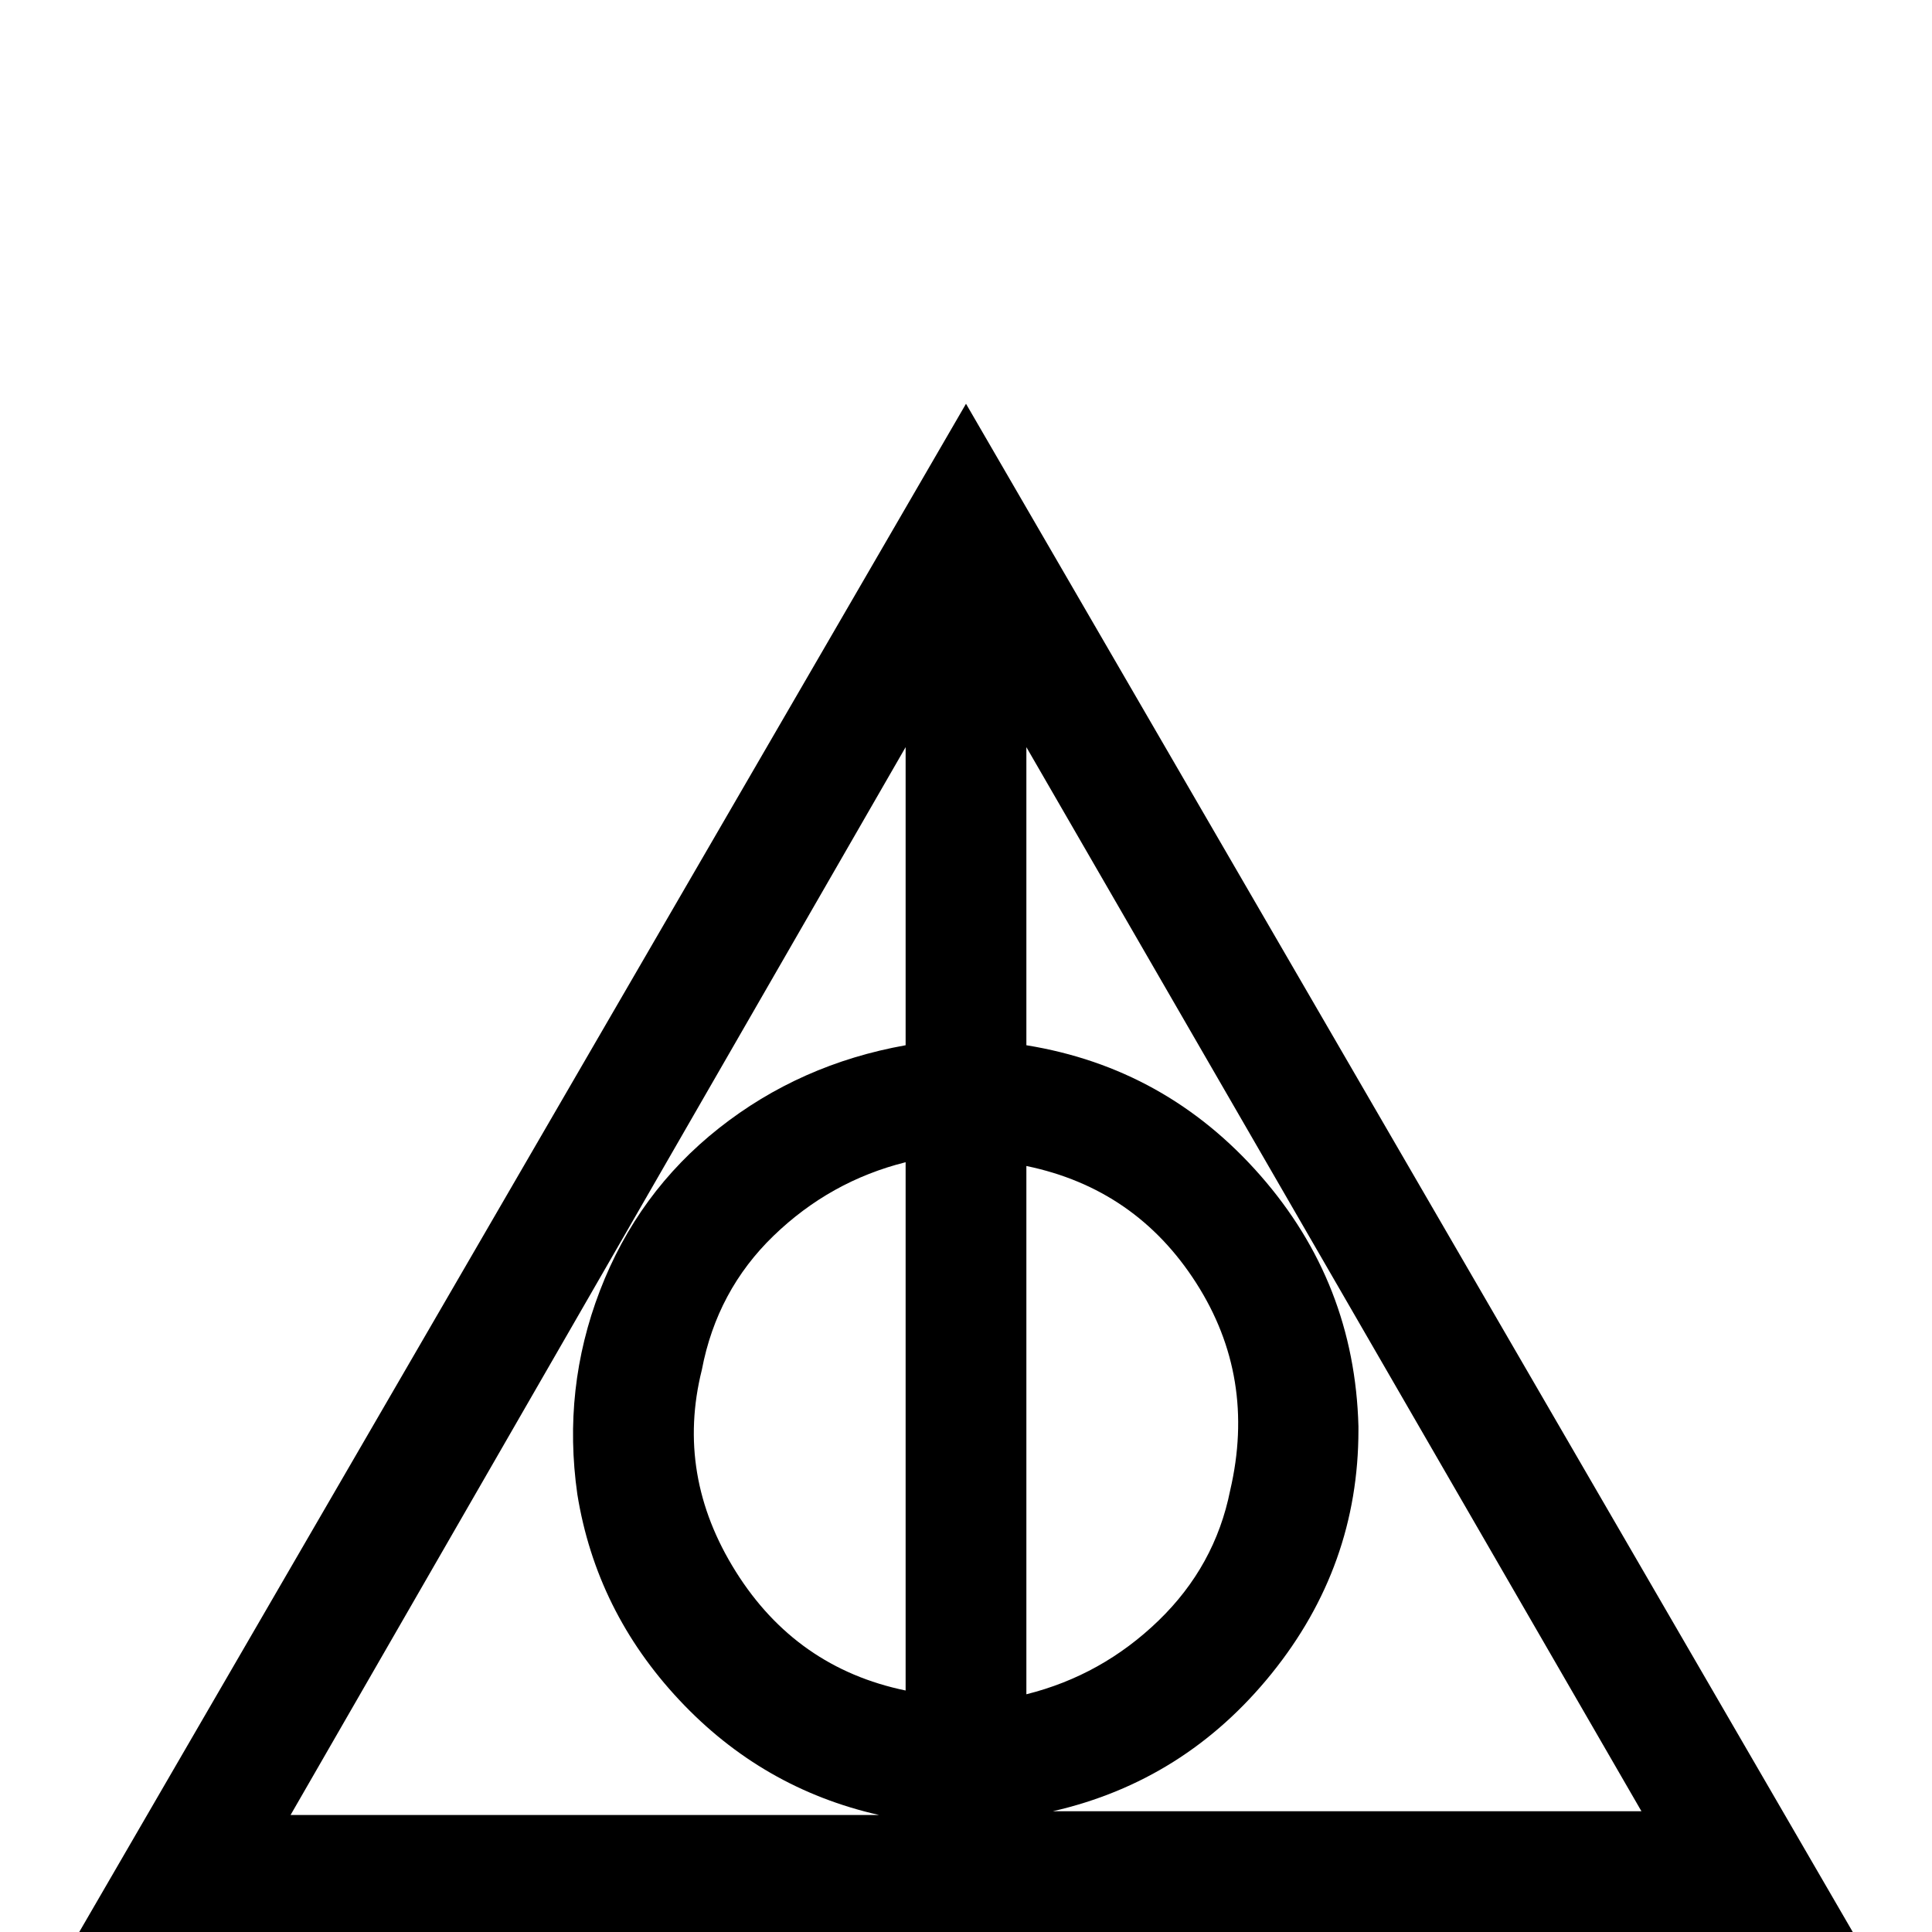 <svg xmlns="http://www.w3.org/2000/svg" viewBox="0 -512 512 512">
	<path fill="#000000" d="M256 -405L21 0H491ZM272 -203Q301 -197 317 -172Q333 -147 326 -117Q322 -97 307 -82.5Q292 -68 272 -63ZM240 -64Q211 -70 195 -95.5Q179 -121 186 -149Q190 -170 205 -184.5Q220 -199 240 -204ZM360 -134Q359 -172 334 -200.5Q309 -229 272 -235V-314L435 -32H279Q314 -40 337 -68.5Q360 -97 360 -133ZM240 -314V-235Q212 -230 190.5 -213Q169 -196 159 -170Q149 -144 153 -116Q158 -85 180 -61.5Q202 -38 233 -31H77Z"/>
</svg>